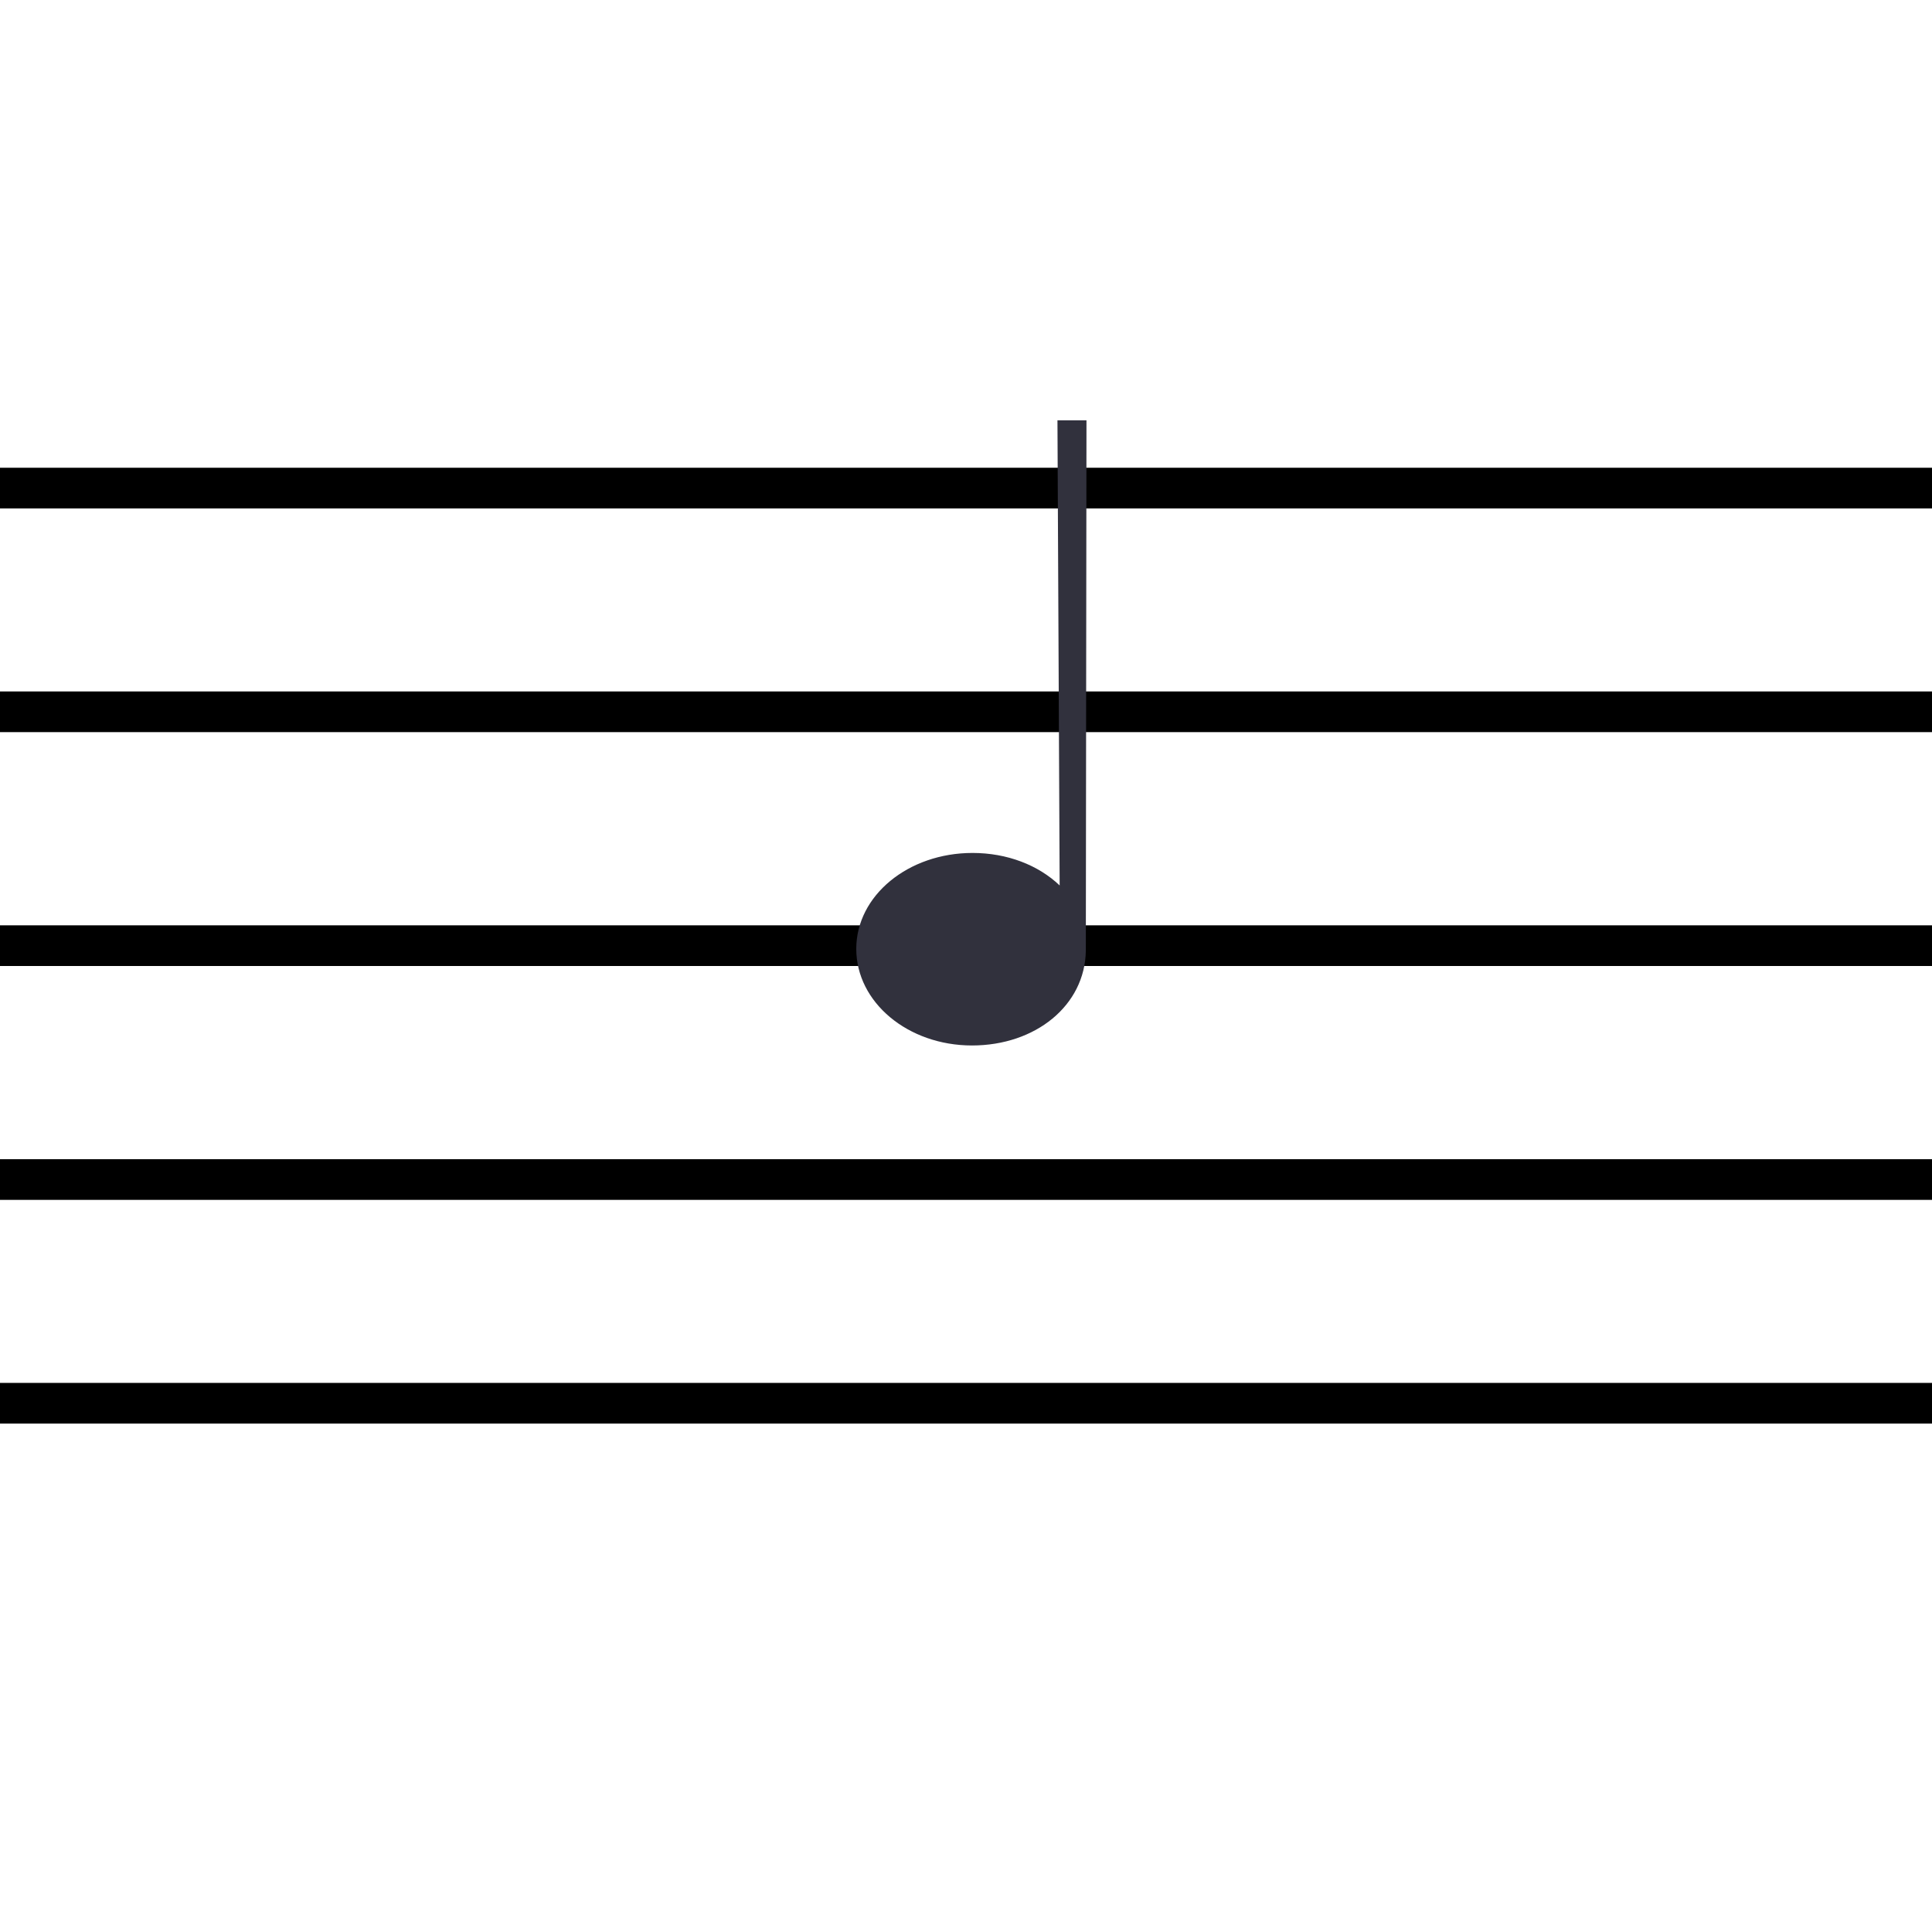 <?xml version="1.0" encoding="utf-8"?>
<!-- Generator: Adobe Illustrator 16.0.0, SVG Export Plug-In . SVG Version: 6.00 Build 0)  -->
<!DOCTYPE svg PUBLIC "-//W3C//DTD SVG 1.1//EN" "http://www.w3.org/Graphics/SVG/1.1/DTD/svg11.dtd">
<svg version="1.1" xmlns="http://www.w3.org/2000/svg" xmlns:xlink="http://www.w3.org/1999/xlink" x="0px" y="0px" width="190px"
	 height="190px" viewBox="0 0 190 190" enable-background="new 0 0 190 190" xml:space="preserve">
<g id="Layer_1">
	<g>
		<line stroke="#000000" stroke-width="4" stroke-miterlimit="10" x1="-54" y1="48" x2="294" y2="48"/>
		<line stroke="#000000" stroke-width="4" stroke-miterlimit="10" x1="-54" y1="70" x2="294" y2="70"/>
		<line stroke="#000000" stroke-width="4" stroke-miterlimit="10" x1="-54" y1="93" x2="294" y2="93"/>
		<line stroke="#000000" stroke-width="4" stroke-miterlimit="10" x1="-54" y1="116" x2="294" y2="116"/>
		<line stroke="#000000" stroke-width="4" stroke-miterlimit="10" x1="-54" y1="138" x2="294" y2="138"/>
	</g>
</g>
<g id="Layer_2">
	<path fill="#31313D" d="M106.785,93.325c0-0.004,0-0.009,0-0.014c0-0.007,0-0.014,0-0.019l0.063-51.96h-2.854l0.216,45.745
		c-2.091-1.993-5.146-3.195-8.571-3.195c-6.305,0-11.431,4.179-11.431,9.436c0,5.256,5.077,9.498,11.381,9.498
		c6.25,0,11.106-3.934,11.195-9.306l0,0V93.325z"/>
</g>
</svg>
